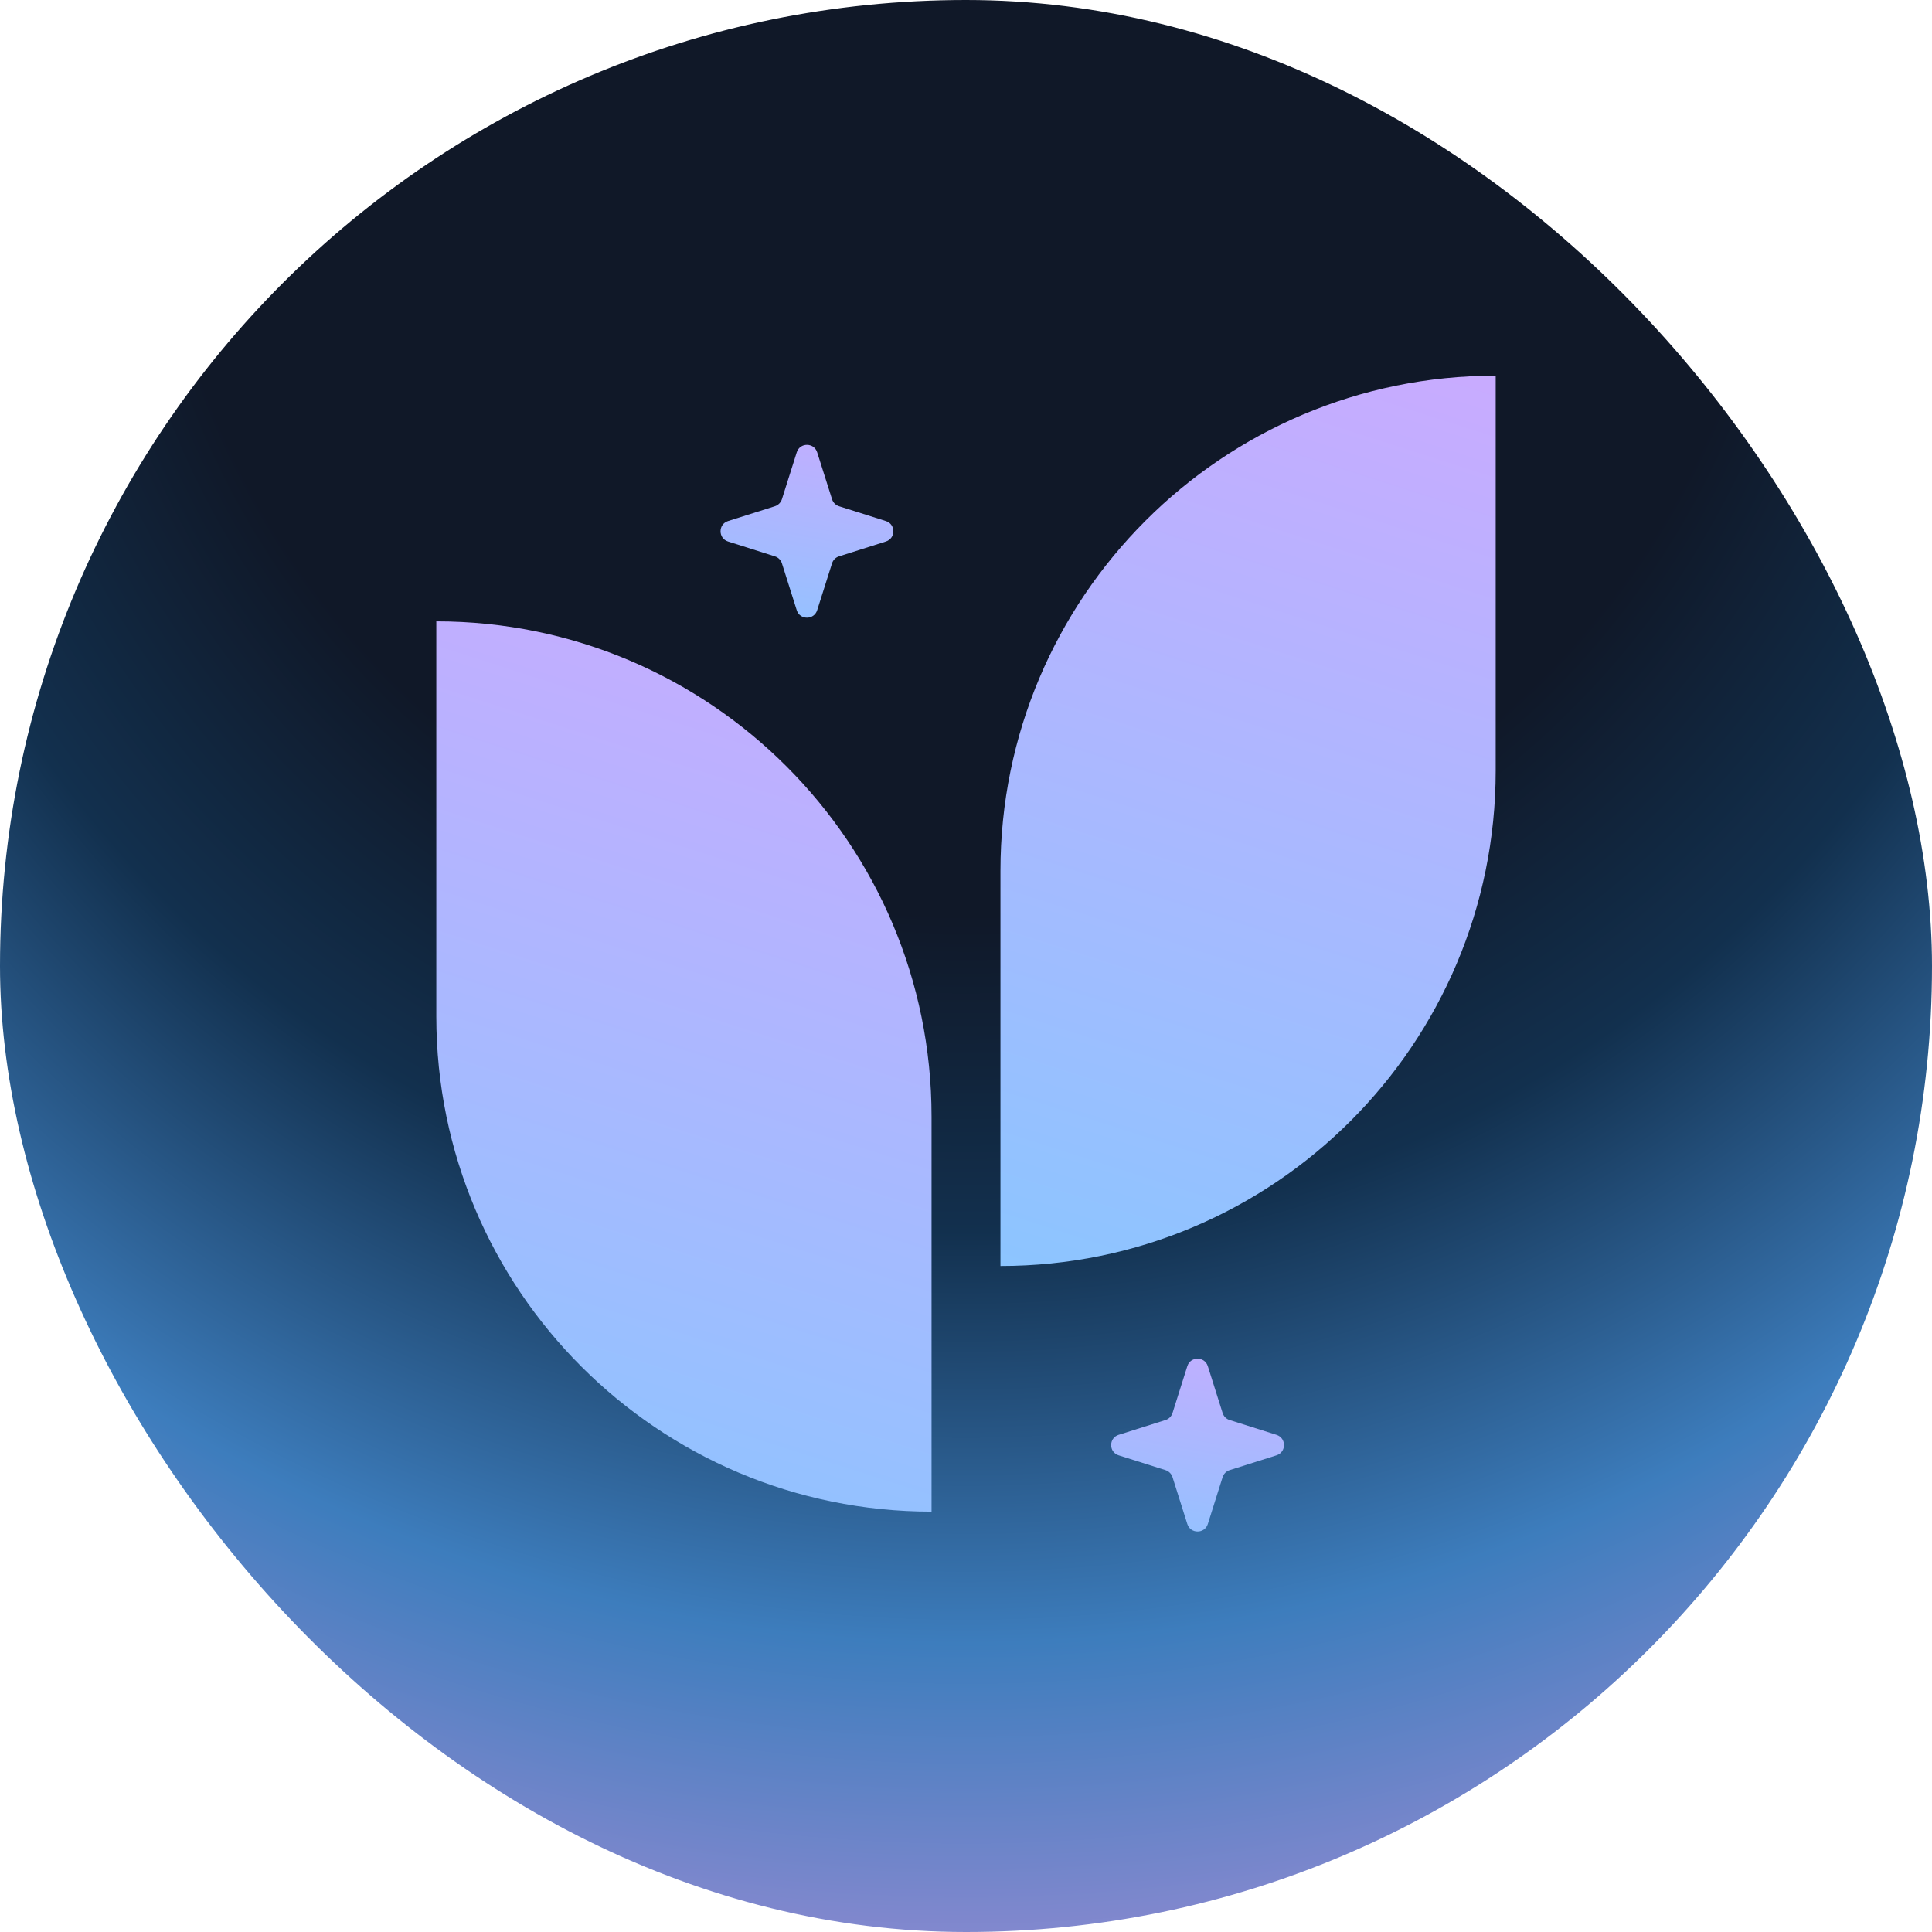 <svg width="36" height="36" viewBox="0 0 36 36" fill="none" xmlns="http://www.w3.org/2000/svg">
<rect width="36" height="36" rx="18" fill="url(#paint0_radial_511_178)"/>
<path d="M8.13 11.578C13.227 11.578 17.358 15.71 17.358 20.806V28.167C12.261 28.167 8.13 24.035 8.13 18.939V11.578Z" fill="url(#paint1_linear_511_178)"/>
<path d="M27.87 7C22.773 7 18.642 11.132 18.642 16.228V23.59C23.739 23.59 27.87 19.457 27.87 14.361V7Z" fill="url(#paint2_linear_511_178)"/>
<path d="M14.846 8.429C14.905 8.243 15.168 8.243 15.227 8.429L15.504 9.302C15.523 9.364 15.572 9.413 15.634 9.433L16.507 9.709C16.693 9.768 16.693 10.031 16.507 10.09L15.634 10.367C15.572 10.386 15.523 10.435 15.504 10.497L15.227 11.37C15.168 11.556 14.905 11.556 14.846 11.37L14.57 10.497C14.55 10.435 14.501 10.386 14.439 10.367L13.566 10.09C13.38 10.031 13.38 9.768 13.566 9.709L14.439 9.433C14.501 9.413 14.55 9.364 14.57 9.302L14.846 8.429Z" fill="url(#paint3_linear_511_178)"/>
<path d="M22.124 25.457C22.183 25.271 22.447 25.271 22.506 25.457L22.782 26.33C22.802 26.392 22.85 26.441 22.912 26.46L23.785 26.736C23.972 26.795 23.972 27.059 23.785 27.118L22.912 27.394C22.85 27.414 22.802 27.462 22.782 27.524L22.506 28.398C22.447 28.584 22.183 28.584 22.124 28.398L21.848 27.524C21.828 27.462 21.78 27.414 21.718 27.394L20.845 27.118C20.658 27.059 20.658 26.795 20.845 26.736L21.718 26.46C21.78 26.441 21.828 26.392 21.848 26.33L22.124 25.457Z" fill="url(#paint4_linear_511_178)"/>
<defs>
<radialGradient id="paint0_radial_511_178" cx="0" cy="0" r="1" gradientUnits="userSpaceOnUse" gradientTransform="translate(18 1.581) rotate(90) scale(43.839)">
<stop offset="0.352" stop-color="#101828"/>
<stop offset="0.49" stop-color="#12304E"/>
<stop offset="0.669" stop-color="#3D7DBD"/>
<stop offset="0.912" stop-color="#C292DE"/>
</radialGradient>
<linearGradient id="paint1_linear_511_178" x1="8.13" y1="29.816" x2="15.183" y2="7.861" gradientUnits="userSpaceOnUse">
<stop stop-color="#87C7FF"/>
<stop offset="1" stop-color="#D2A7FF"/>
</linearGradient>
<linearGradient id="paint2_linear_511_178" x1="18.642" y1="25.238" x2="25.694" y2="3.283" gradientUnits="userSpaceOnUse">
<stop stop-color="#87C7FF"/>
<stop offset="1" stop-color="#D2A7FF"/>
</linearGradient>
<linearGradient id="paint3_linear_511_178" x1="12.964" y1="12.384" x2="14.012" y2="6.519" gradientUnits="userSpaceOnUse">
<stop stop-color="#87C7FF"/>
<stop offset="1" stop-color="#D2A7FF"/>
</linearGradient>
<linearGradient id="paint4_linear_511_178" x1="20.242" y1="29.412" x2="21.29" y2="23.547" gradientUnits="userSpaceOnUse">
<stop stop-color="#87C7FF"/>
<stop offset="1" stop-color="#D2A7FF"/>
</linearGradient>
</defs>
</svg>
